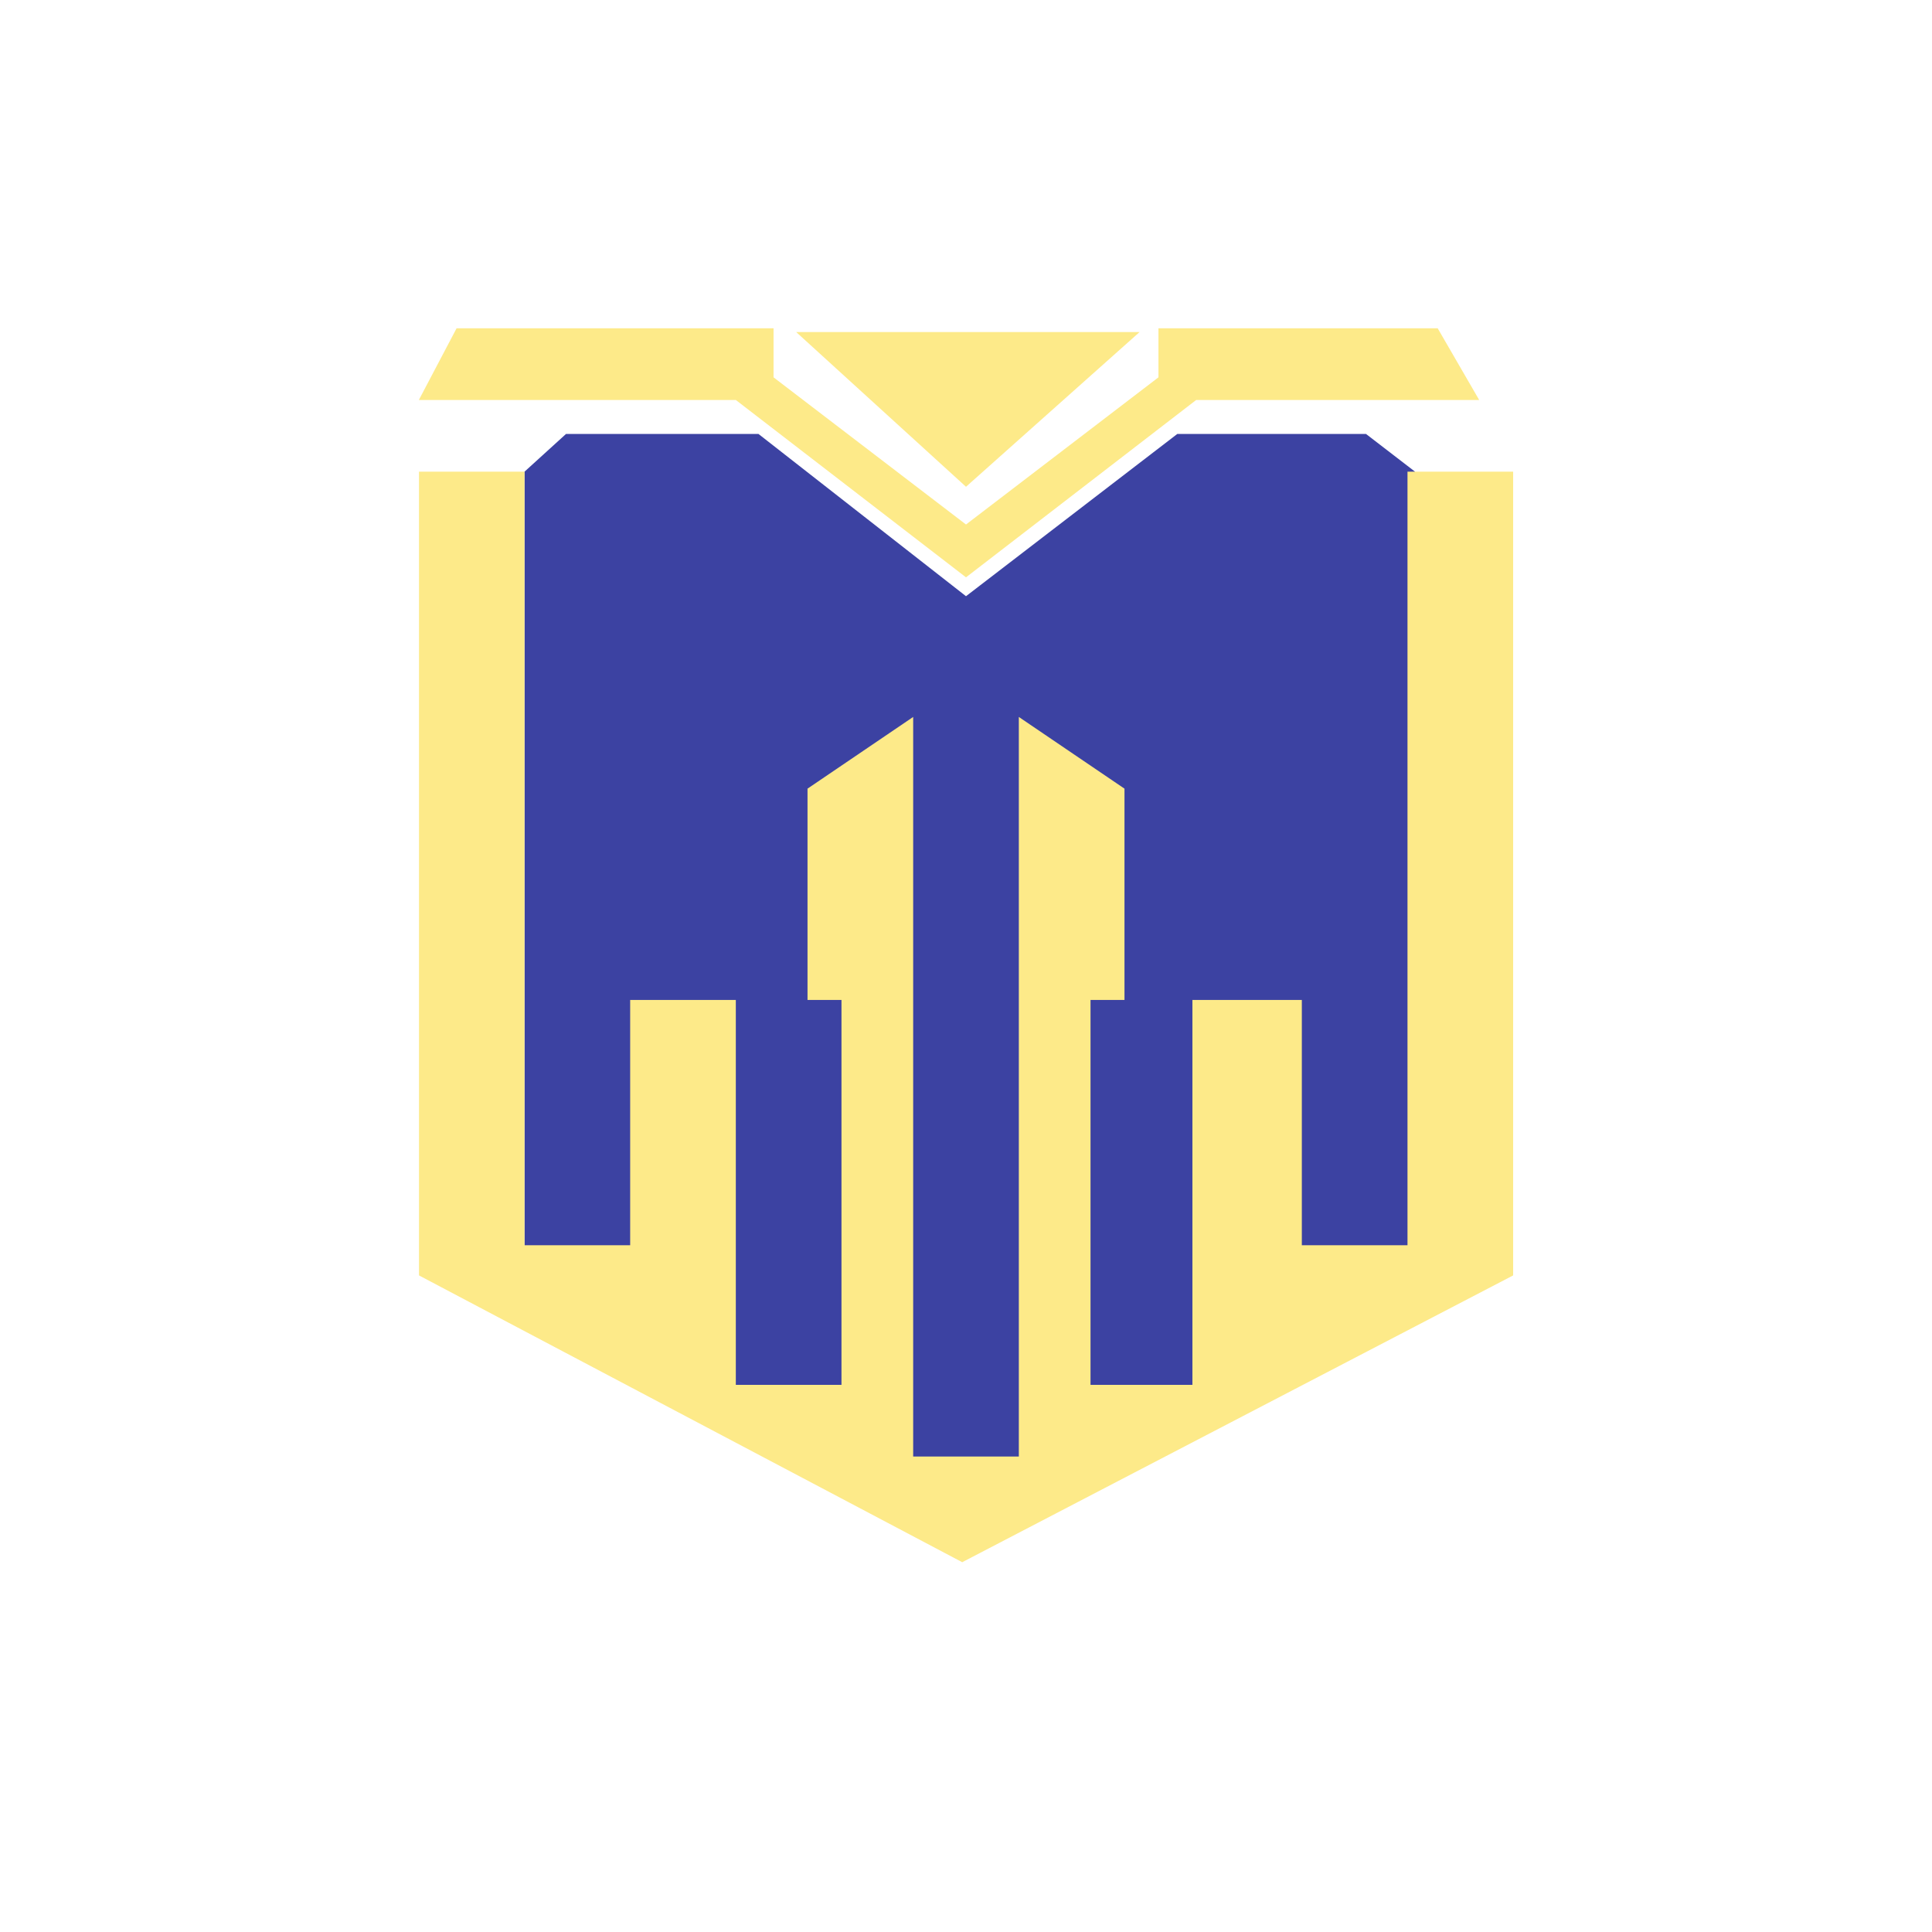 <svg width="256" height="256" viewBox="0 0 256 256" fill="none" xmlns="http://www.w3.org/2000/svg">
<path d="M100.5 57.5H75L69.5 62.5V172L127.5 201L187.5 172V62.5L181 57.5H156L128 79L100.5 57.5Z" fill="#3C42A2"/>
<path d="M55.519 169L55.519 62.5L69.5 62.5L69.5 165L83.5 165L83.5 132.5L97.5 132.5L97.5 183.5L111.5 183.5L111.5 132.5L107 132.5L107 104.5L121 95L121 193L135 193L135 95L149 104.5L149 132.5L144.5 132.5L144.5 183.5L158 183.5L158 132.5L172.5 132.5L172.5 165L186.5 165L186.5 62.5L200.5 62.5L200.5 169L127.5 207L55.519 169Z" fill="#FDEA89"/>
<path d="M102.5 50V43.5H60.5L55.5 53H97.5L128 76.5L158.5 53H196L190.5 43.5H153.5V50L128 69.5L102.5 50Z" fill="#FDEA89"/>
<path d="M128 64.5L151 44H105.5L128 64.5Z" fill="#FDEA89"/>
</svg>
